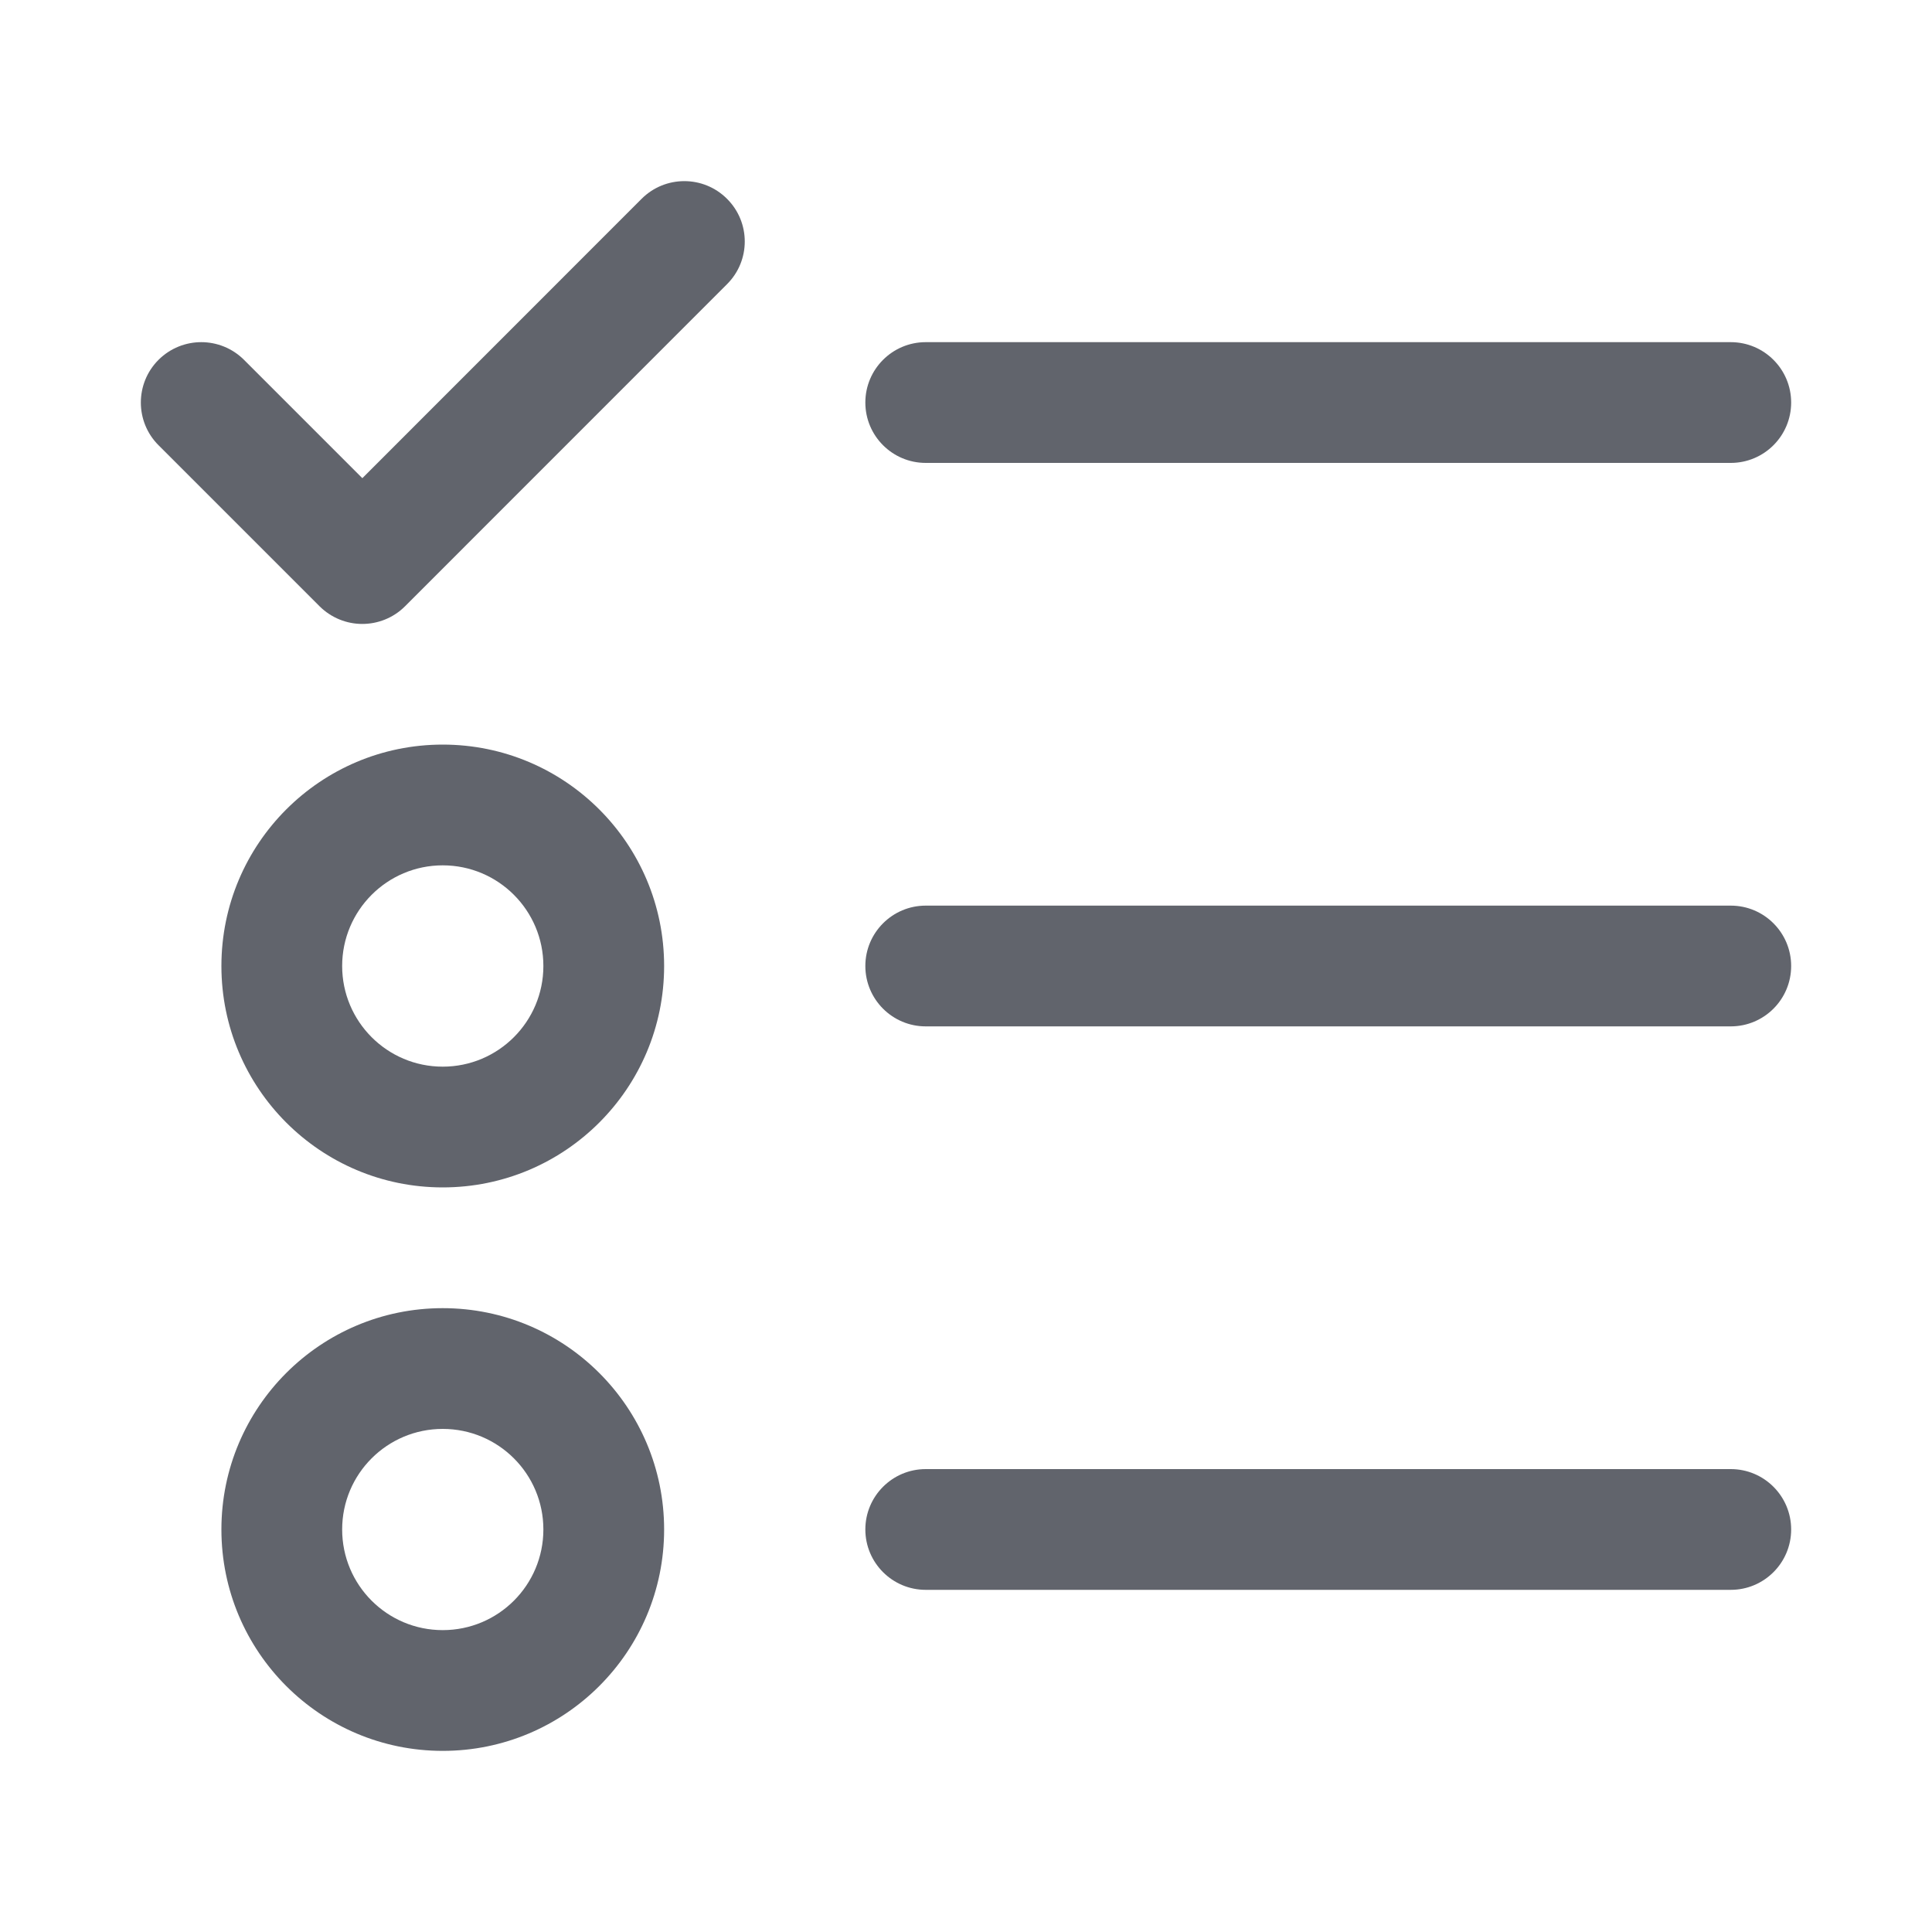 <svg width="20" height="20" viewBox="0 0 20 20" fill="none" xmlns="http://www.w3.org/2000/svg">
<path d="M9.583 4.792H17.917C18.262 4.792 18.542 4.512 18.542 4.167C18.542 3.822 18.262 3.542 17.917 3.542H9.583C9.238 3.542 8.958 3.822 8.958 4.167C8.958 4.512 9.238 4.792 9.583 4.792Z" fill="#61646C"/>
<path d="M9.583 10.625H17.917C18.262 10.625 18.542 10.345 18.542 10C18.542 9.655 18.262 9.375 17.917 9.375H9.583C9.238 9.375 8.958 9.655 8.958 10C8.958 10.345 9.238 10.625 9.583 10.625Z" fill="#61646C"/>
<path d="M9.583 16.458H17.917C18.262 16.458 18.542 16.178 18.542 15.833C18.542 15.488 18.262 15.208 17.917 15.208H9.583C9.238 15.208 8.958 15.488 8.958 15.833C8.958 16.178 9.238 16.458 9.583 16.458Z" fill="#61646C"/>
<path d="M4.193 6.276L7.526 2.942C7.771 2.698 7.771 2.302 7.526 2.058C7.282 1.814 6.886 1.814 6.642 2.058L3.751 4.95L2.526 3.725C2.281 3.481 1.886 3.481 1.641 3.725C1.397 3.969 1.397 4.365 1.641 4.609L3.308 6.276C3.43 6.397 3.59 6.459 3.75 6.459C3.91 6.459 4.071 6.398 4.193 6.276Z" fill="#61646C"/>
<path fill-rule="evenodd" clip-rule="evenodd" d="M4.583 8.958C4.008 8.958 3.542 9.425 3.542 10C3.542 10.575 4.008 11.042 4.583 11.042C5.159 11.042 5.625 10.575 5.625 10C5.625 9.425 5.159 8.958 4.583 8.958ZM2.292 10C2.292 8.734 3.318 7.708 4.583 7.708C5.849 7.708 6.875 8.734 6.875 10C6.875 11.266 5.849 12.292 4.583 12.292C3.318 12.292 2.292 11.266 2.292 10Z" fill="#61646C"/>
<path fill-rule="evenodd" clip-rule="evenodd" d="M4.583 14.792C4.008 14.792 3.542 15.258 3.542 15.833C3.542 16.409 4.008 16.875 4.583 16.875C5.159 16.875 5.625 16.409 5.625 15.833C5.625 15.258 5.159 14.792 4.583 14.792ZM2.292 15.833C2.292 14.568 3.318 13.542 4.583 13.542C5.849 13.542 6.875 14.568 6.875 15.833C6.875 17.099 5.849 18.125 4.583 18.125C3.318 18.125 2.292 17.099 2.292 15.833Z" fill="#61646C"/>
</svg>

